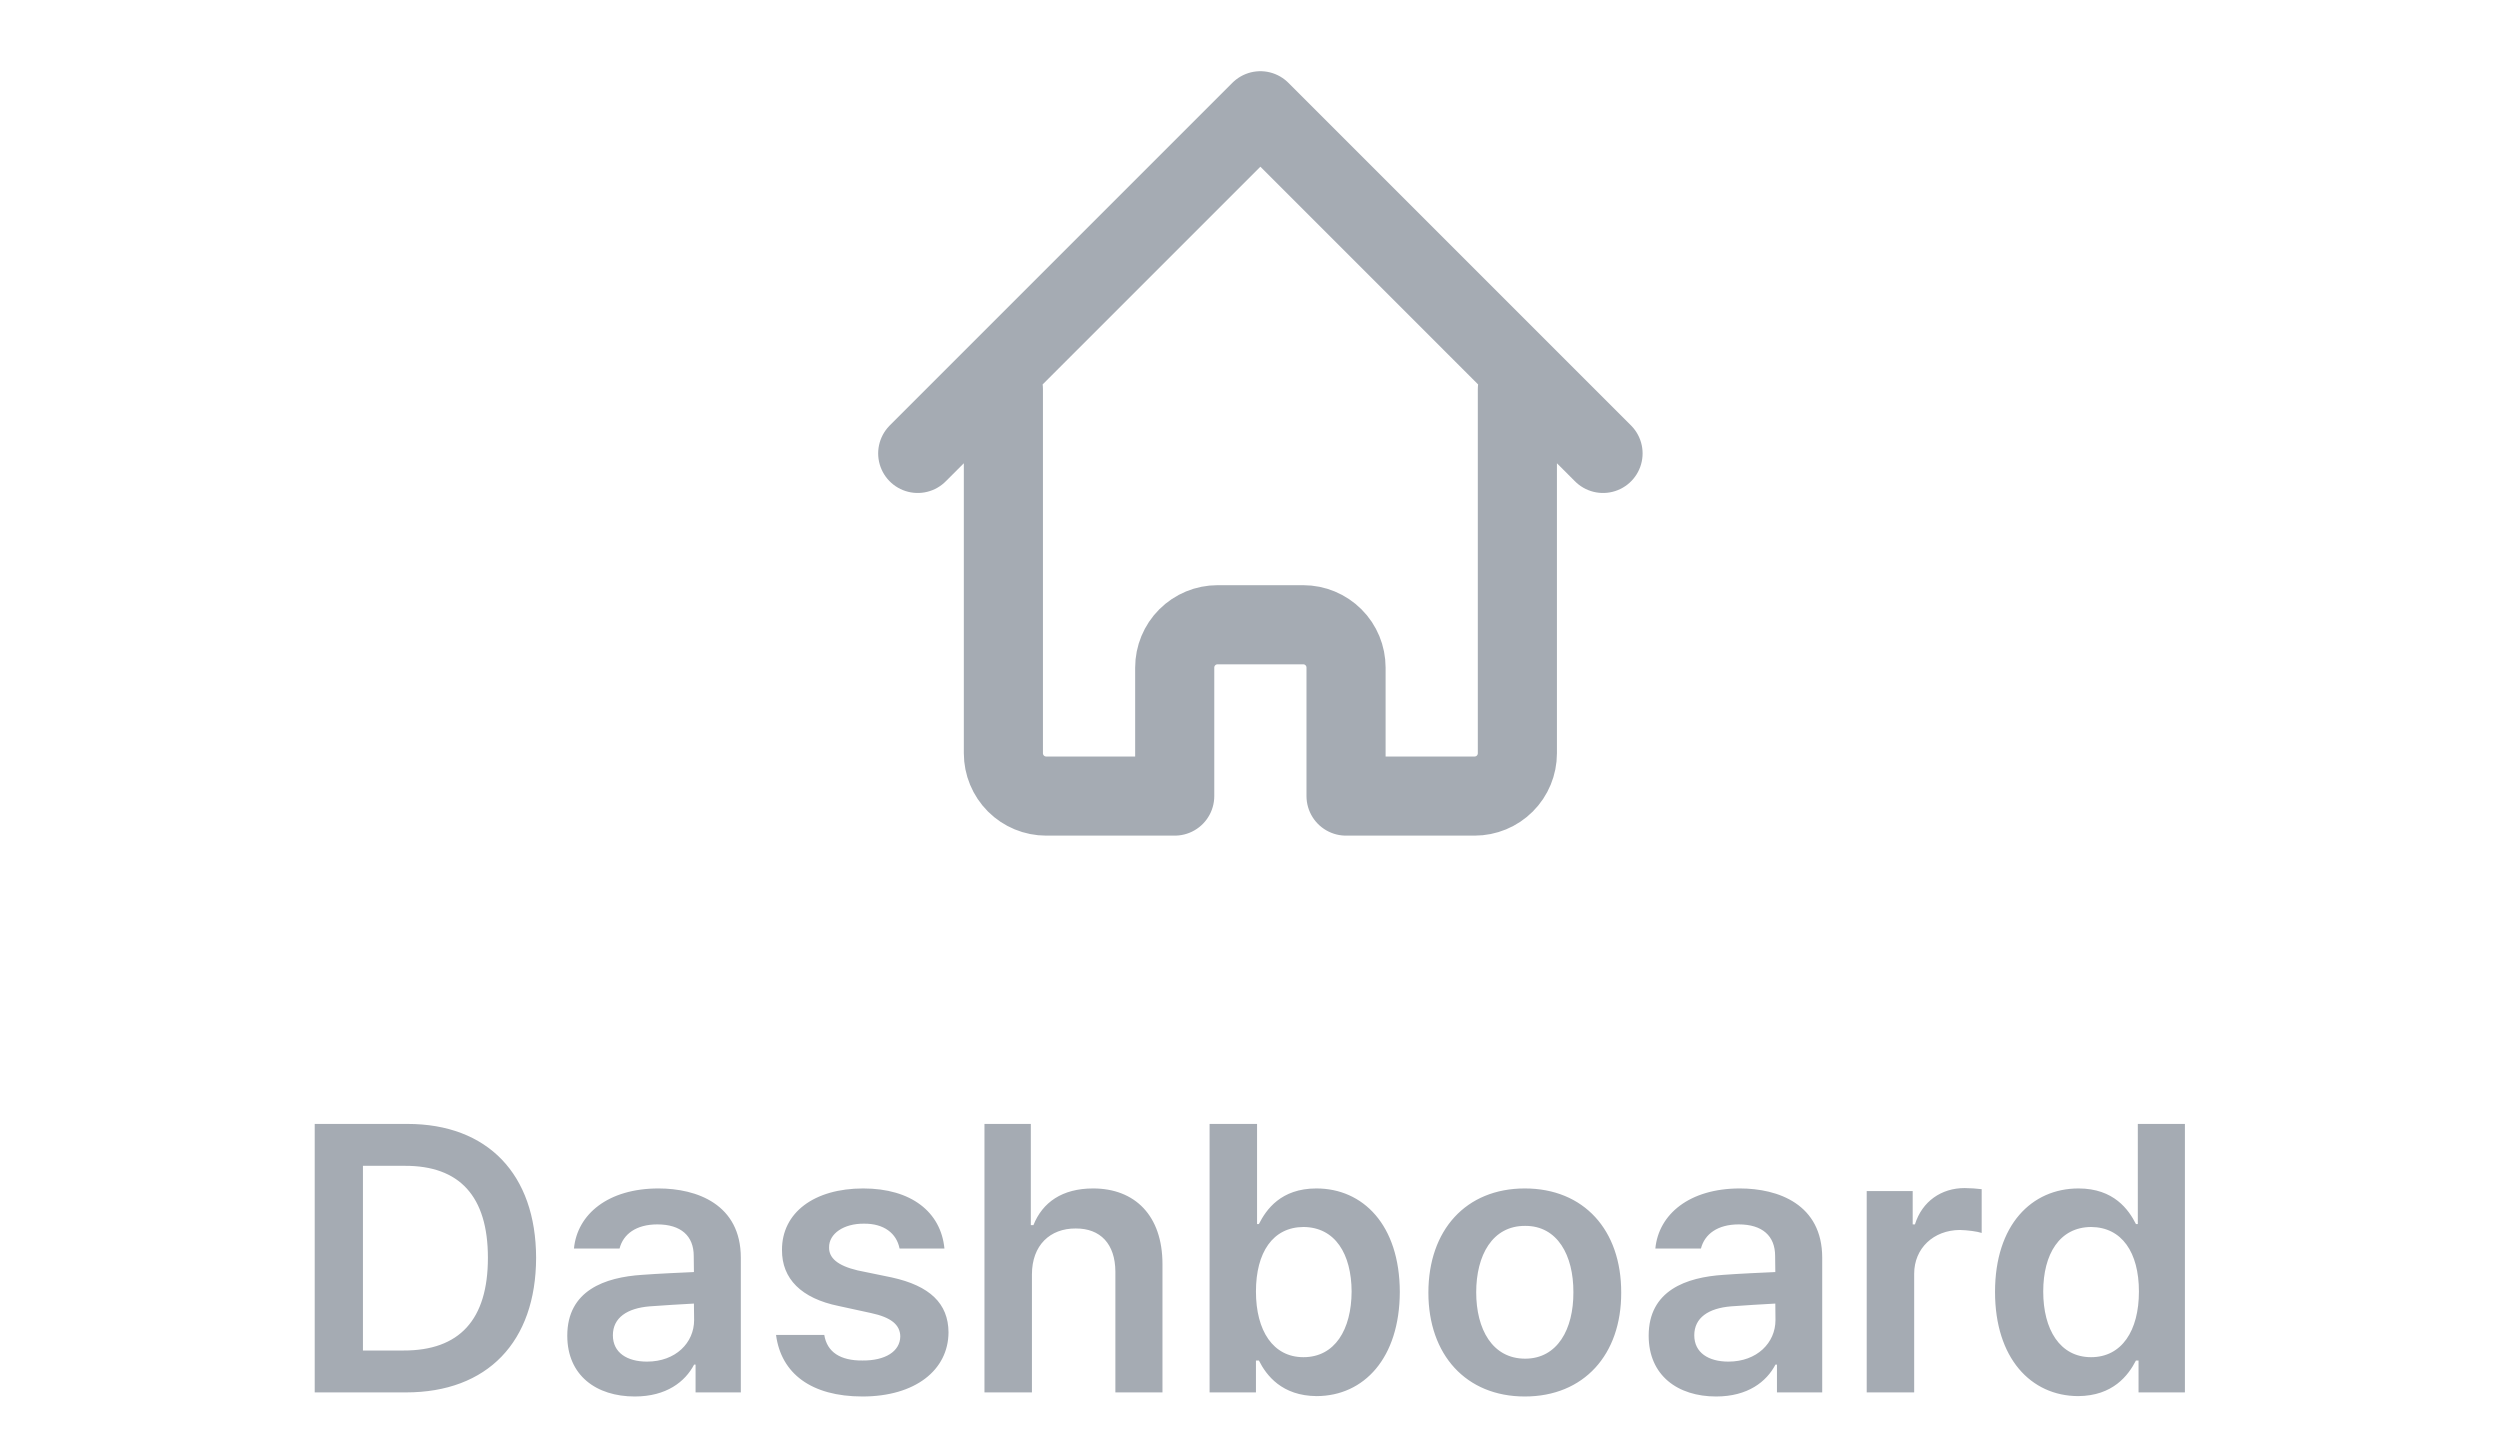 <svg width="79" height="46" viewBox="0 0 79 46" fill="none" xmlns="http://www.w3.org/2000/svg">
<path d="M29 14.328L39.828 3.5L50.656 14.328M31.707 12.298V23.803C31.707 24.162 31.85 24.506 32.103 24.76C32.357 25.014 32.702 25.156 33.06 25.156H37.121V21.096C37.121 20.737 37.264 20.392 37.517 20.139C37.771 19.885 38.116 19.742 38.475 19.742H41.182C41.541 19.742 41.885 19.885 42.139 20.139C42.393 20.392 42.535 20.737 42.535 21.096V25.156H46.596C46.955 25.156 47.299 25.014 47.553 24.76C47.807 24.506 47.949 24.162 47.949 23.803V12.298" stroke="#A5ABB3" stroke-width="2.5" stroke-linecap="round" stroke-linejoin="round"/>
<path d="M12.828 44H9.945V35.516H12.875C15.406 35.516 16.936 37.103 16.941 39.746C16.936 42.4 15.406 44 12.828 44ZM11.469 42.676H12.746C14.521 42.682 15.418 41.703 15.418 39.746C15.418 37.801 14.521 36.834 12.793 36.84H11.469V42.676ZM17.926 42.207C17.926 40.777 19.115 40.361 20.293 40.285C20.738 40.25 21.646 40.209 21.928 40.197L21.922 39.688C21.922 39.055 21.518 38.691 20.773 38.691C20.105 38.691 19.695 38.996 19.578 39.453H18.137C18.242 38.369 19.215 37.555 20.809 37.555C22.016 37.555 23.41 38.053 23.41 39.746V44H21.98V43.121H21.934C21.652 43.66 21.061 44.129 20.059 44.129C18.846 44.129 17.926 43.467 17.926 42.207ZM19.367 42.195C19.367 42.746 19.818 43.027 20.445 43.027C21.354 43.027 21.934 42.43 21.934 41.715L21.928 41.193C21.658 41.205 20.826 41.258 20.527 41.281C19.818 41.34 19.367 41.639 19.367 42.195ZM28.426 39.453C28.332 38.973 27.934 38.662 27.301 38.668C26.662 38.662 26.193 38.984 26.199 39.418C26.193 39.746 26.457 39.992 27.102 40.145L28.18 40.367C29.381 40.631 29.967 41.188 29.973 42.102C29.967 43.297 28.918 44.129 27.254 44.129C25.637 44.129 24.682 43.402 24.523 42.184H26.047C26.135 42.728 26.557 42.998 27.254 42.992C27.975 42.998 28.443 42.705 28.449 42.23C28.443 41.861 28.156 41.627 27.523 41.492L26.504 41.27C25.32 41.029 24.705 40.408 24.711 39.5C24.705 38.322 25.725 37.555 27.277 37.555C28.795 37.555 29.732 38.299 29.844 39.453H28.426ZM32.609 40.273V44H31.109V35.516H32.574V38.715H32.656C32.943 37.994 33.565 37.555 34.543 37.555C35.861 37.555 36.734 38.41 36.734 39.945V44H35.246V40.18C35.24 39.312 34.777 38.815 33.992 38.82C33.184 38.815 32.609 39.348 32.609 40.273ZM38.223 44V35.516H39.723V38.68H39.781C40.01 38.228 40.473 37.555 41.598 37.555C43.068 37.555 44.228 38.703 44.234 40.824C44.228 42.916 43.103 44.111 41.609 44.117C40.508 44.111 40.016 43.461 39.781 42.992H39.688V44H38.223ZM39.688 40.812C39.688 42.055 40.232 42.887 41.188 42.887C42.184 42.887 42.705 42.014 42.711 40.812C42.705 39.629 42.195 38.779 41.188 38.773C40.221 38.779 39.688 39.576 39.688 40.812ZM48.184 44.129C46.326 44.129 45.137 42.81 45.137 40.848C45.137 38.867 46.326 37.555 48.184 37.555C50.047 37.555 51.236 38.867 51.23 40.848C51.236 42.81 50.047 44.129 48.184 44.129ZM46.648 40.836C46.648 42.002 47.158 42.934 48.195 42.934C49.215 42.934 49.725 42.002 49.719 40.836C49.725 39.67 49.215 38.732 48.195 38.738C47.158 38.732 46.648 39.67 46.648 40.836ZM52.098 42.207C52.098 40.777 53.287 40.361 54.465 40.285C54.91 40.25 55.818 40.209 56.1 40.197L56.094 39.688C56.094 39.055 55.69 38.691 54.945 38.691C54.277 38.691 53.867 38.996 53.75 39.453H52.309C52.414 38.369 53.387 37.555 54.98 37.555C56.188 37.555 57.582 38.053 57.582 39.746V44H56.152V43.121H56.105C55.824 43.66 55.232 44.129 54.23 44.129C53.018 44.129 52.098 43.467 52.098 42.207ZM53.539 42.195C53.539 42.746 53.99 43.027 54.617 43.027C55.525 43.027 56.105 42.43 56.105 41.715L56.1 41.193C55.83 41.205 54.998 41.258 54.699 41.281C53.99 41.34 53.539 41.639 53.539 42.195ZM58.988 44V37.637H60.441V38.691H60.512C60.74 37.959 61.35 37.543 62.082 37.543C62.246 37.543 62.48 37.56 62.621 37.578V38.961C62.486 38.914 62.176 38.873 61.93 38.867C61.098 38.873 60.488 39.447 60.488 40.25V44H58.988ZM65.668 44.117C64.174 44.111 63.043 42.916 63.043 40.824C63.043 38.703 64.203 37.555 65.68 37.555C66.799 37.555 67.268 38.228 67.496 38.68H67.555V35.516H69.043V44H67.578V42.992H67.496C67.256 43.461 66.769 44.111 65.668 44.117ZM64.566 40.812C64.566 42.014 65.094 42.887 66.078 42.887C67.045 42.887 67.59 42.055 67.59 40.812C67.59 39.576 67.051 38.779 66.078 38.773C65.082 38.779 64.566 39.629 64.566 40.812Z" fill="#A5ABB3"/>
</svg>
